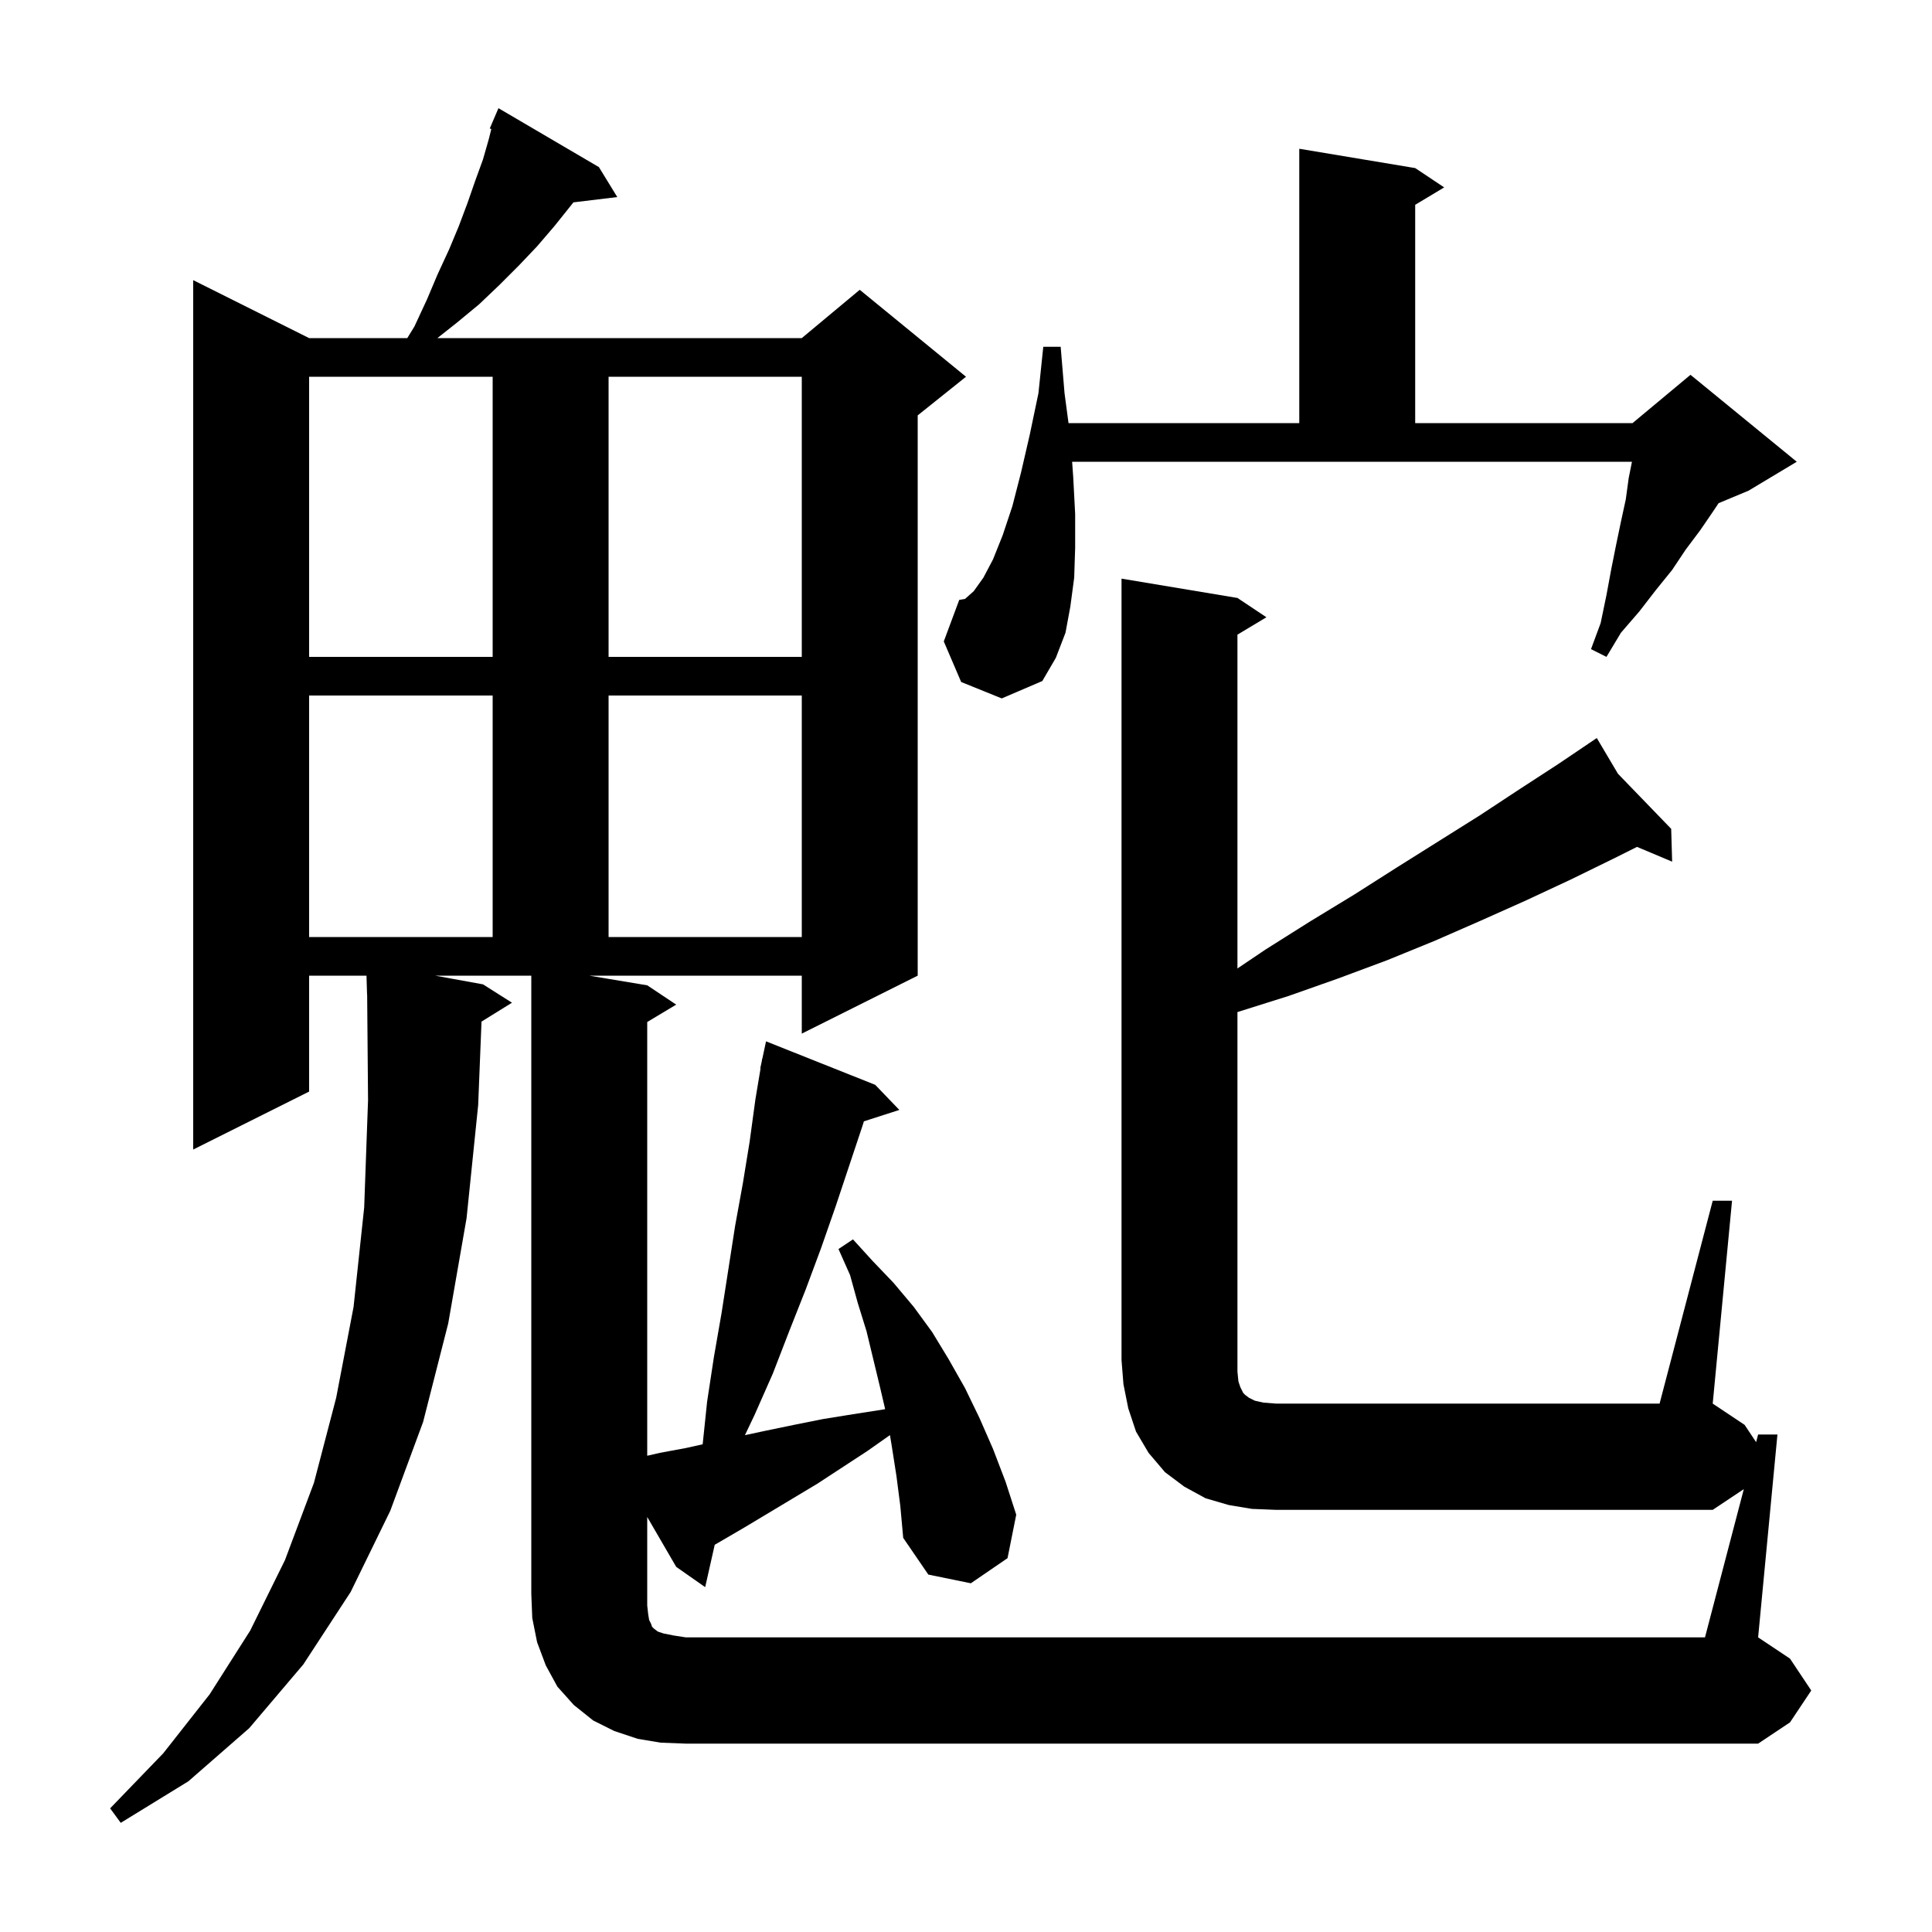 <svg xmlns="http://www.w3.org/2000/svg" xmlns:xlink="http://www.w3.org/1999/xlink" version="1.1" baseProfile="full" viewBox="0 0 200 200" width="200" height="200">
<g fill="black">
<path d="M 180.519 154.154 L 177.3 156.3 L 132.1 156.3 L 129.6 156.2 L 127.2 155.8 L 124.8 155.1 L 122.6 153.9 L 120.6 152.4 L 118.9 150.4 L 117.6 148.2 L 116.8 145.8 L 116.3 143.3 L 116.1 140.8 L 116.1 59.9 L 128.1 61.9 L 131.1 63.9 L 128.1 65.7 L 128.1 100.254 L 131.0 98.3 L 135.6 95.4 L 140.2 92.6 L 144.6 89.8 L 153.2 84.4 L 157.3 81.7 L 161.3 79.1 L 164.452 76.973 L 164.4 76.9 L 164.463 76.965 L 165.3 76.4 L 167.49 80.098 L 173.0 85.8 L 173.1 89.2 L 169.463 87.669 L 167.0 88.9 L 162.5 91.1 L 158.0 93.2 L 153.3 95.3 L 148.5 97.4 L 143.6 99.4 L 138.5 101.3 L 133.4 103.1 L 128.1 104.769 L 128.1 142.0 L 128.2 143.0 L 128.4 143.6 L 128.7 144.2 L 128.9 144.4 L 129.3 144.7 L 129.9 145.0 L 130.8 145.2 L 132.1 145.3 L 171.8 145.3 L 177.3 124.3 L 179.3 124.3 L 177.3 145.3 L 180.6 147.5 L 181.793 149.29 L 182.0 148.5 L 184.0 148.5 L 182.0 169.5 L 185.3 171.7 L 187.5 175.0 L 185.3 178.3 L 182.0 180.5 L 71.0 180.5 L 68.4 180.4 L 66.0 180.0 L 63.6 179.2 L 61.4 178.1 L 59.4 176.5 L 57.7 174.6 L 56.5 172.4 L 55.6 170.0 L 55.1 167.5 L 55.0 165.0 L 55.0 101.0 L 45.05 101.0 L 50.0 101.9 L 53.0 103.8 L 49.846 105.756 L 49.5 114.4 L 48.3 126.1 L 46.4 137.0 L 43.8 147.2 L 40.4 156.4 L 36.3 164.8 L 31.4 172.3 L 25.8 178.9 L 19.5 184.4 L 12.5 188.7 L 11.4 187.2 L 16.9 181.5 L 21.7 175.4 L 25.9 168.8 L 29.5 161.5 L 32.5 153.5 L 34.8 144.7 L 36.6 135.3 L 37.7 125.0 L 38.1 113.9 L 38.008 102.999 L 38.0 103.0 L 37.939 101.0 L 32.0 101.0 L 32.0 113.0 L 20.0 119.0 L 20.0 29.0 L 32.0 35.0 L 42.162 35.0 L 42.9 33.8 L 44.2 31.0 L 45.3 28.4 L 46.5 25.8 L 47.5 23.4 L 48.4 21.0 L 49.2 18.7 L 50.0 16.5 L 50.6 14.4 L 50.861 13.357 L 50.7 13.3 L 51.6 11.2 L 62.0 17.3 L 63.9 20.4 L 59.362 20.948 L 57.4 23.4 L 55.6 25.5 L 53.7 27.5 L 51.7 29.5 L 49.6 31.5 L 47.3 33.4 L 45.279 35.0 L 83.0 35.0 L 89.0 30.0 L 100.0 39.0 L 95.0 43.0 L 95.0 101.0 L 83.0 107.0 L 83.0 101.0 L 61.0 101.0 L 67.0 102.0 L 70.0 104.0 L 67.0 105.8 L 67.0 150.7 L 68.3 150.4 L 71.0 149.9 L 72.74 149.513 L 73.2 145.1 L 73.9 140.5 L 74.7 135.9 L 76.1 126.9 L 76.9 122.5 L 77.6 118.2 L 78.2 113.8 L 78.733 110.605 L 78.7 110.6 L 78.85 109.9 L 78.9 109.6 L 78.914 109.603 L 79.3 107.8 L 90.6 112.3 L 93.1 114.9 L 89.43 116.08 L 89.3 116.5 L 86.5 124.9 L 85.0 129.2 L 83.4 133.5 L 81.7 137.8 L 80.0 142.2 L 78.1 146.5 L 77.113 148.569 L 79.3 148.1 L 82.2 147.5 L 85.2 146.9 L 88.3 146.4 L 91.5 145.9 L 91.629 145.867 L 91.1 143.6 L 89.7 137.8 L 88.8 134.9 L 88.0 132.0 L 86.8 129.3 L 88.3 128.3 L 90.3 130.5 L 92.5 132.8 L 94.6 135.3 L 96.5 137.9 L 98.2 140.7 L 99.9 143.7 L 101.4 146.8 L 102.8 150.0 L 104.1 153.4 L 105.2 156.8 L 104.3 161.3 L 100.5 163.9 L 96.1 163.0 L 93.5 159.2 L 93.2 155.9 L 92.8 152.8 L 92.3 149.6 L 92.127 148.562 L 89.8 150.2 L 84.6 153.6 L 77.1 158.1 L 73.988 159.915 L 73.0 164.3 L 70.0 162.2 L 67.0 157.036 L 67.0 166.2 L 67.1 167.1 L 67.2 167.7 L 67.4 168.1 L 67.5 168.4 L 67.7 168.6 L 68.1 168.9 L 68.7 169.1 L 69.7 169.3 L 71.0 169.5 L 176.5 169.5 Z M 32.0 72.0 L 32.0 97.0 L 51.0 97.0 L 51.0 72.0 Z M 63.0 72.0 L 63.0 97.0 L 83.0 97.0 L 83.0 72.0 Z M 111.1 49.4 L 111.3 53.2 L 111.3 56.7 L 111.2 59.8 L 110.8 62.8 L 110.3 65.5 L 109.3 68.1 L 107.9 70.5 L 103.7 72.3 L 99.5 70.6 L 97.7 66.4 L 99.3 62.1 L 99.9 62.0 L 100.8 61.2 L 101.8 59.8 L 102.8 57.9 L 103.8 55.4 L 104.8 52.4 L 105.7 48.9 L 106.6 45.0 L 107.5 40.7 L 108.0 35.9 L 109.8 35.9 L 110.2 40.7 L 110.613 43.8 L 134.5 43.8 L 134.5 15.4 L 146.5 17.4 L 149.5 19.4 L 146.5 21.2 L 146.5 43.8 L 169.0 43.8 L 175.0 38.8 L 186.0 47.8 L 181.0 50.8 L 177.908 52.088 L 177.3 53.0 L 176.0 54.9 L 174.5 56.9 L 173.1 59.0 L 171.4 61.1 L 169.7 63.3 L 167.8 65.5 L 166.3 68.0 L 164.7 67.2 L 165.7 64.5 L 166.3 61.6 L 166.8 58.9 L 167.3 56.4 L 167.8 54.0 L 168.3 51.7 L 168.6 49.5 L 168.94 47.8 L 110.986 47.8 Z M 32.0 39.0 L 32.0 68.0 L 51.0 68.0 L 51.0 39.0 Z M 63.0 39.0 L 63.0 68.0 L 83.0 68.0 L 83.0 39.0 Z " />
</g>
</svg>
